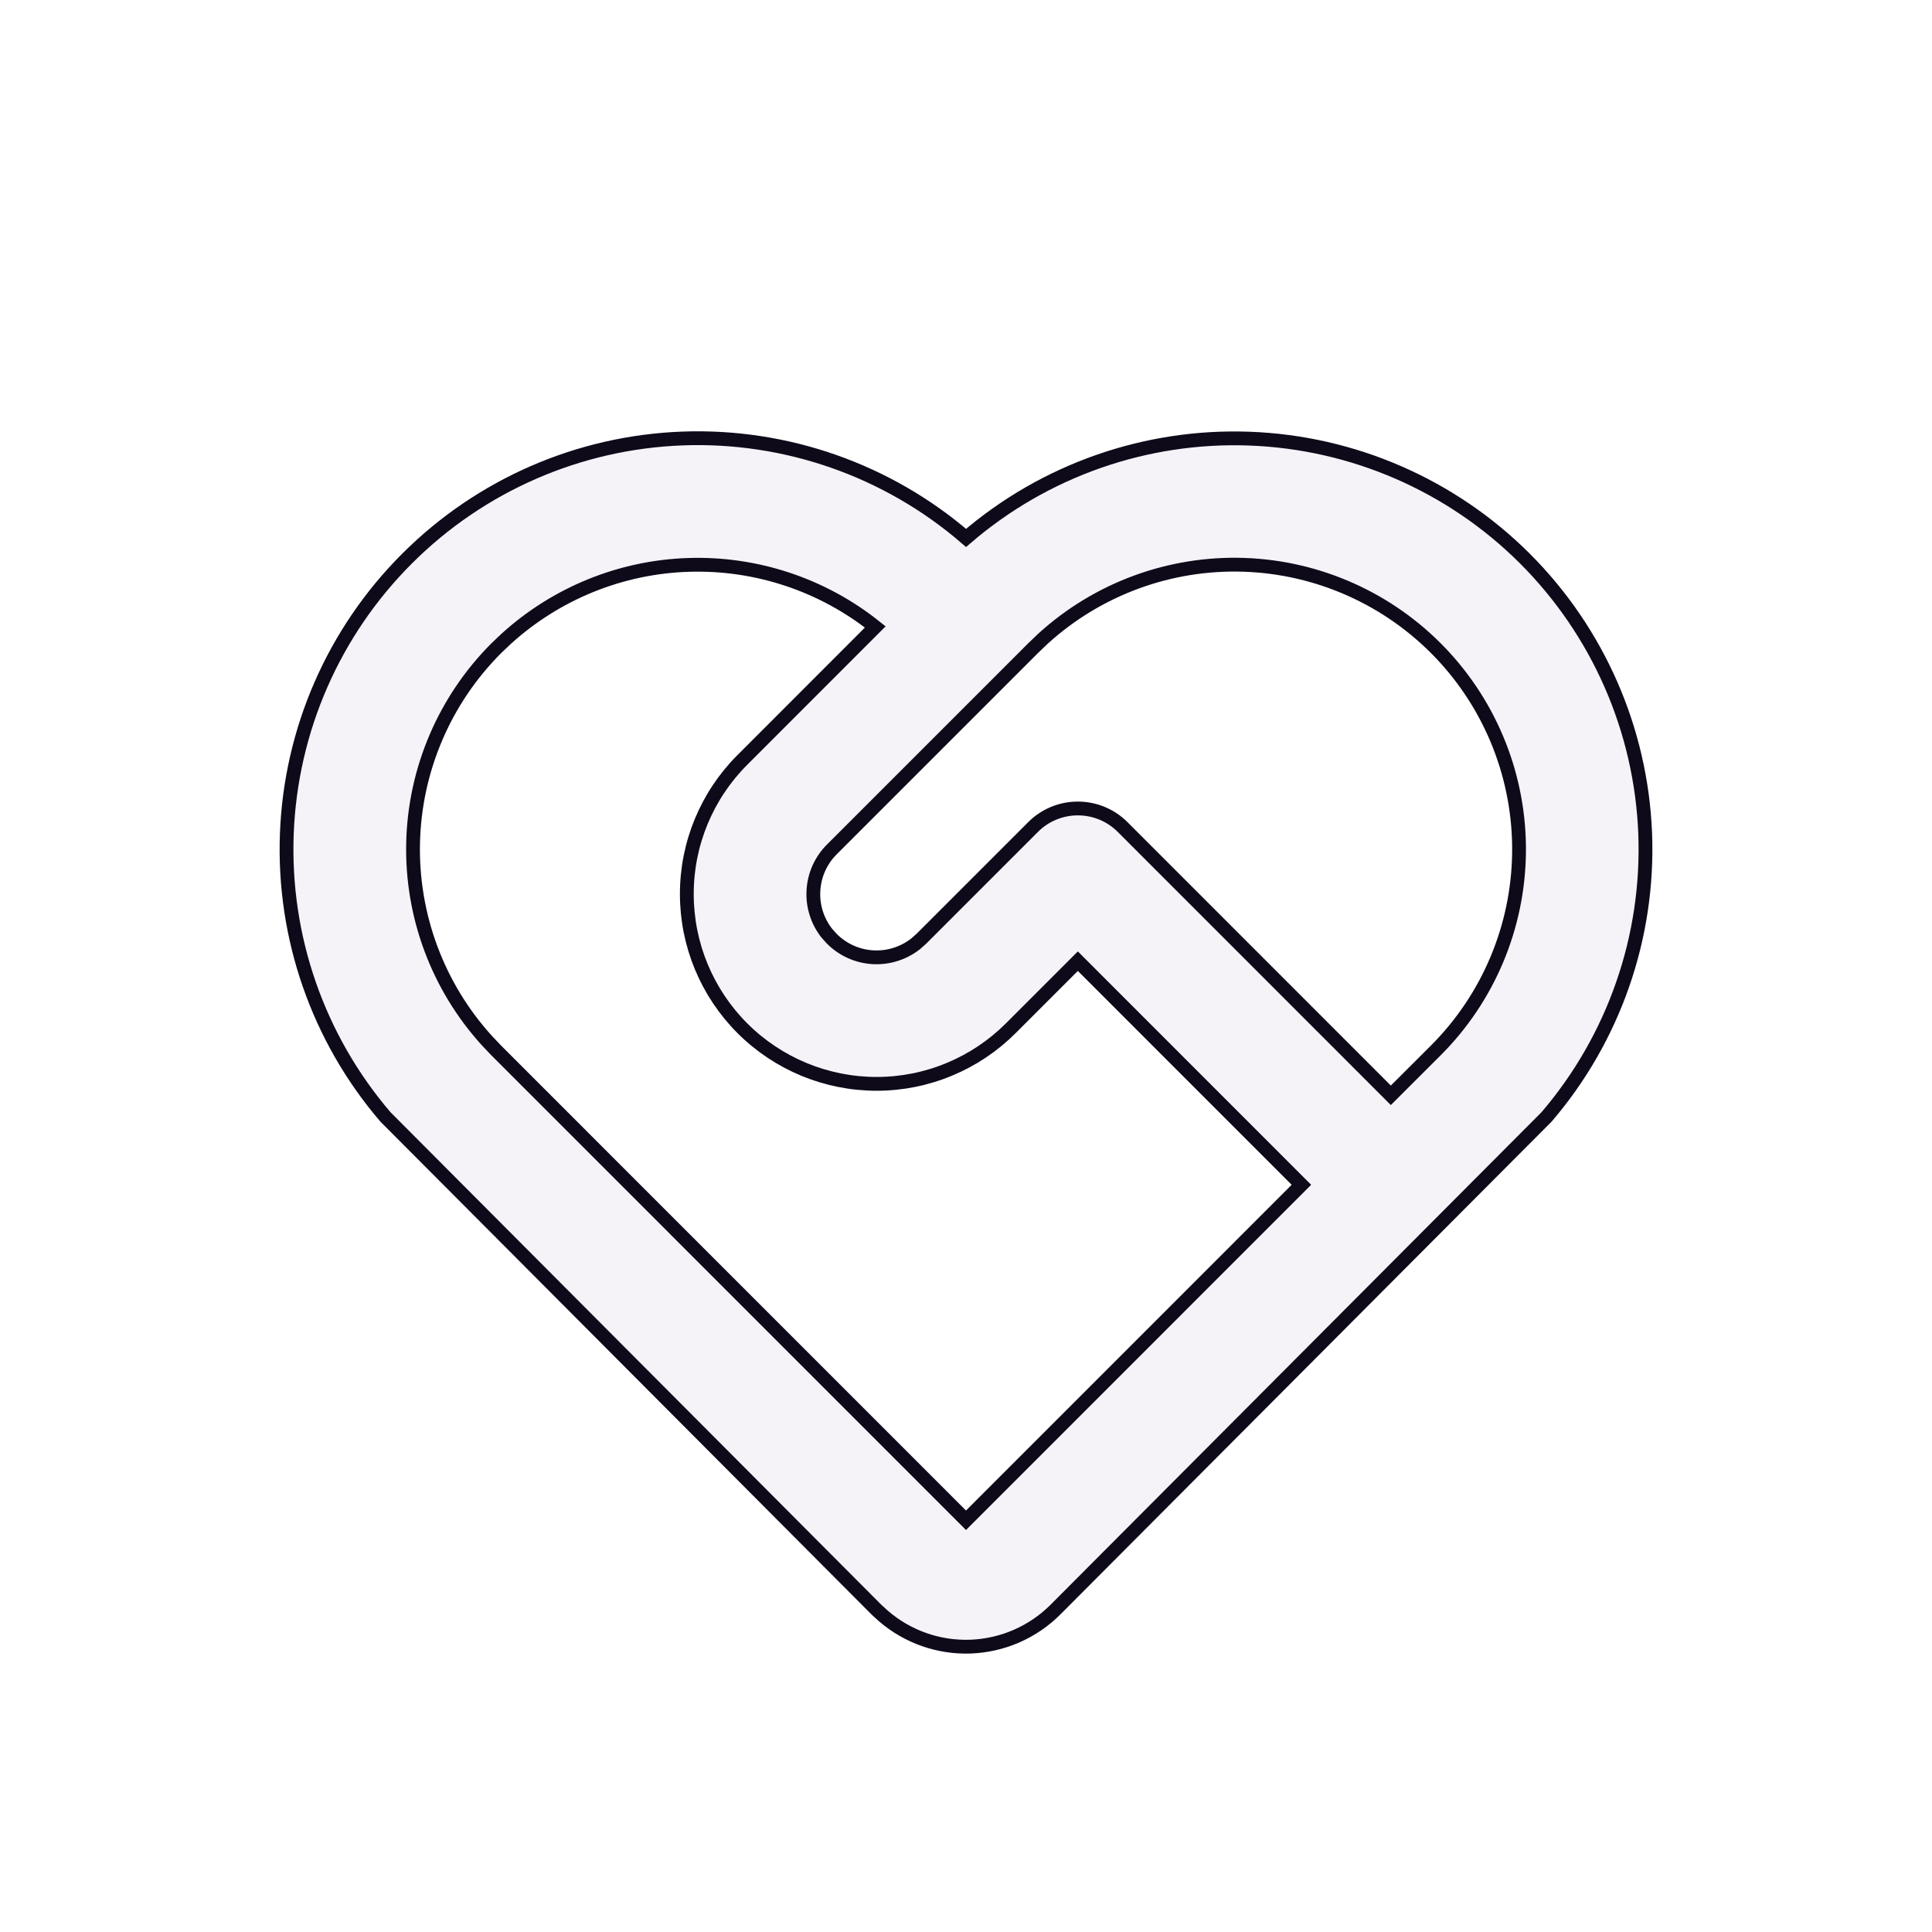 <svg width="28" height="28" viewBox="0 0 28 28" fill="none" xmlns="http://www.w3.org/2000/svg">
<g filter="url(#filter0_d_1304:9029)">
<path d="M5.898 4.097C6.961 3.033 8.387 2.411 9.89 2.355C11.393 2.299 12.862 2.814 14.001 3.796C15.139 2.816 16.606 2.302 18.107 2.357C19.608 2.412 21.033 3.031 22.097 4.092C23.16 5.153 23.784 6.576 23.843 8.077C23.902 9.578 23.391 11.046 22.414 12.187L15.296 19.328C14.969 19.655 14.531 19.846 14.068 19.864C13.606 19.881 13.154 19.723 12.804 19.421L12.703 19.329L5.586 12.187C4.609 11.047 4.099 9.581 4.157 8.081C4.214 6.581 4.836 5.158 5.898 4.097ZM7.194 5.393C6.444 6.143 6.012 7.152 5.987 8.212C5.962 9.272 6.346 10.301 7.06 11.085L7.194 11.226L14 18.033L18.861 13.171L15.621 9.93L14.649 10.902C14.394 11.157 14.091 11.36 13.757 11.498C13.423 11.637 13.066 11.708 12.704 11.708C11.975 11.708 11.275 11.418 10.76 10.903C10.244 10.387 9.954 9.688 9.954 8.958C9.953 8.229 10.243 7.529 10.759 7.013L12.685 5.086C11.919 4.474 10.959 4.155 9.978 4.187C8.998 4.218 8.061 4.599 7.335 5.259L7.194 5.393ZM14.973 7.985C15.145 7.813 15.378 7.717 15.621 7.717C15.864 7.717 16.097 7.813 16.269 7.985L20.157 11.874L20.806 11.226C21.569 10.465 22.002 9.435 22.015 8.358C22.028 7.28 21.619 6.241 20.875 5.461C20.131 4.682 19.112 4.224 18.035 4.186C16.958 4.148 15.909 4.533 15.113 5.259L14.973 5.393L12.056 8.31C11.897 8.468 11.802 8.68 11.789 8.904C11.775 9.128 11.845 9.35 11.984 9.526L12.056 9.606C12.215 9.765 12.426 9.86 12.65 9.873C12.875 9.886 13.096 9.816 13.272 9.677L13.352 9.606L14.973 7.985Z" fill="#F5F3F8" stroke="#0F0A1A" stroke-width="0.2"/>
</g>
<defs>
<filter id="filter0_d_1304:9029" x="-1" y="0" width="30" height="30" filterUnits="userSpaceOnUse" color-interpolation-filters="sRGB">
<feFlood flood-opacity="0" result="BackgroundImageFix"/>
<feColorMatrix in="SourceAlpha" type="matrix" values="0 0 0 0 0 0 0 0 0 0 0 0 0 0 0 0 0 0 127 0" result="hardAlpha"/>
<feOffset dy="4"/>
<feGaussianBlur stdDeviation="2"/>
<feComposite in2="hardAlpha" operator="out"/>
<feColorMatrix type="matrix" values="0 0 0 0 0 0 0 0 0 0 0 0 0 0 0 0 0 0 0.25 0"/>
<feBlend mode="normal" in2="BackgroundImageFix" result="effect1_dropShadow_1304:9029"/>
<feBlend mode="normal" in="SourceGraphic" in2="effect1_dropShadow_1304:9029" result="shape"/>
</filter>
</defs>
</svg>
